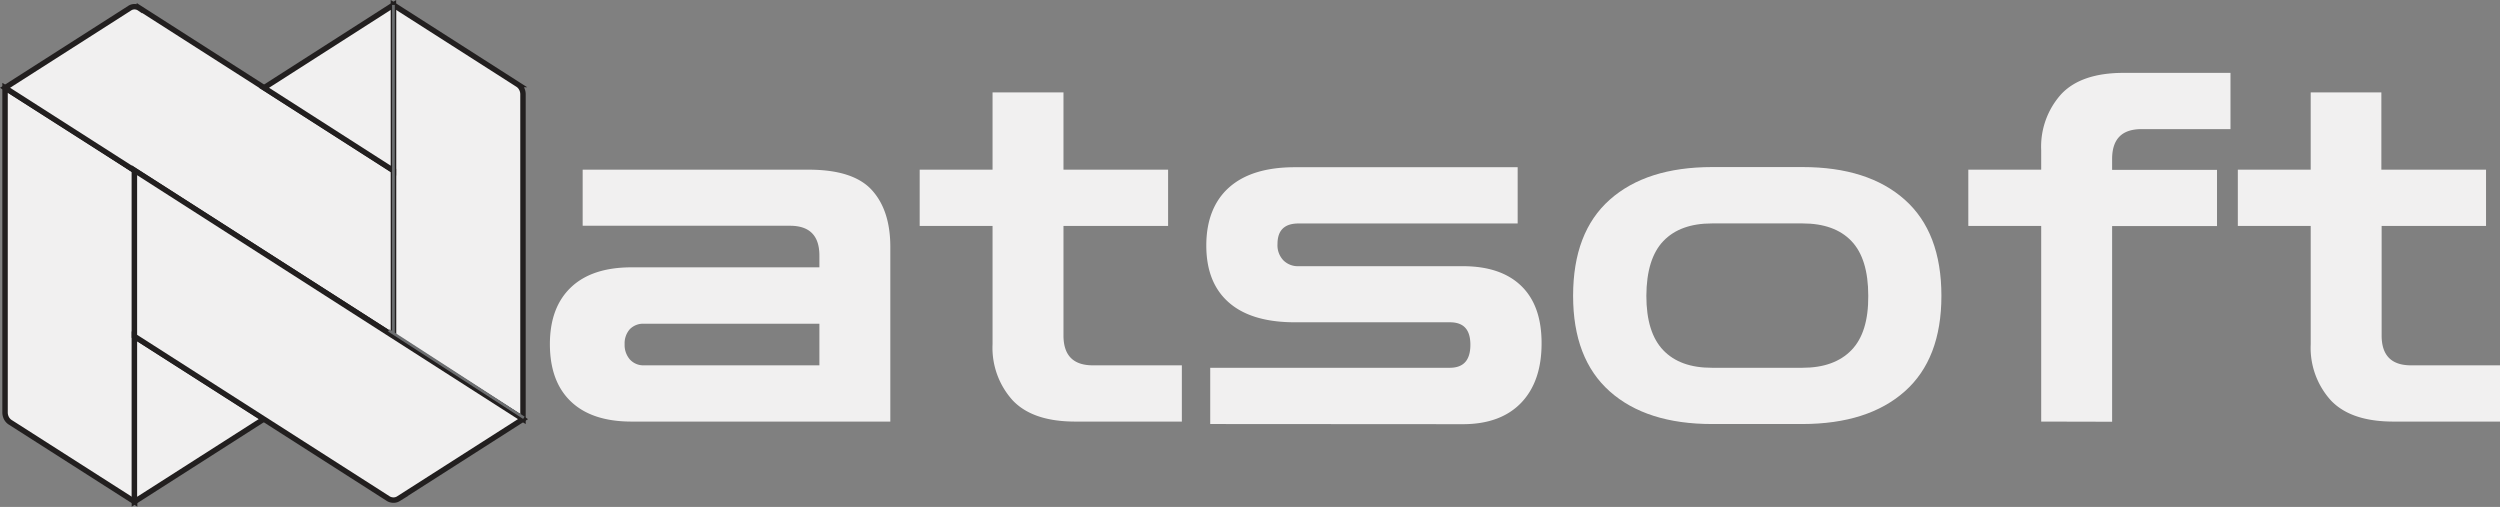 <svg id="bea1de33-83c3-4d58-8803-90aec0c9404c" data-name="Capa 1" xmlns="http://www.w3.org/2000/svg" viewBox="0 0 460 93.28"><rect x="0" y="0" width="460" height="93.28" fill="#808080" stroke="none"/><path d="M75,239.83v59.78a2.3,2.3,0,0,0,.25,1,2,2,0,0,0,.67.75L98.84,316V255Z" transform="translate(-74.07 -223.68)" fill="#f1f0f0" stroke="#221f1f" stroke-miterlimit="10"/><path d="M146.46,224.59l22.92,14.65a2,2,0,0,1,.67.76,2.23,2.23,0,0,1,.25,1V300.8l-23.84-15.24Z" transform="translate(-74.07 -223.68)" fill="#f1f0f0" stroke="#221f1f" stroke-miterlimit="10"/><path d="M98.8,316l23.85-15.24L98.8,285.56Zm.92-90.85,46.74,29.89v30.48L75,239.83l22.92-14.64a1.6,1.6,0,0,1,1.8,0Z" transform="translate(-74.07 -223.68)" fill="#f1f0f0" stroke="#221f1f" stroke-miterlimit="10"/><path d="M146.46,224.59l-23.81,15.24,23.81,15.25ZM170.3,300.8l-22.93,14.65a1.67,1.67,0,0,1-.91.25,1.84,1.84,0,0,1-.92-.25L98.8,285.56V255Z" transform="translate(-74.07 -223.68)" fill="#f1f0f0" stroke="#221f1f" stroke-miterlimit="10"/><path d="M190.28,301.25q-7.29,0-11.16-3.69T175.25,287q0-6.75,3.87-10.44t11.16-3.69h34.56v-2.16q0-5.49-5.4-5.49H181.28V254.9h41.58q8.19,0,11.61,3.73t3.42,10.49v32.13Zm2.34-10.35h32.22v-7.65H192.62a3.42,3.42,0,0,0-2.66,1A3.92,3.92,0,0,0,189,287a4.08,4.08,0,0,0,.94,2.79A3.35,3.35,0,0,0,192.62,290.9Z" transform="translate(-74.07 -223.68)" fill="#f1f0f0"/><path d="M271.91,301.25q-7.83,0-11.52-3.92A14.4,14.4,0,0,1,256.7,287V265.25H243.29V254.9H256.7V240.68h13.05V254.9H289v10.35H269.75v20.16q0,5.49,5.4,5.49h16.38v10.35Z" transform="translate(-74.07 -223.68)" fill="#f1f0f0"/><path d="M296.75,301.7V291.35h44.09c2.53,0,3.78-1.41,3.78-4.23s-1.25-4.14-3.78-4.14H312.32q-8,0-12.15-3.65c-2.77-2.43-4.14-5.92-4.14-10.48s1.39-8.18,4.18-10.67,6.83-3.73,12.11-3.73h41V264.8H313c-2.59,0-3.87,1.26-3.87,3.78a4,4,0,0,0,1.08,3,3.76,3.76,0,0,0,2.79,1.08h30.24q7,0,10.75,3.64t3.73,10.58q0,7-3.77,10.93c-2.52,2.61-6.1,3.92-10.71,3.92Z" transform="translate(-74.07 -223.68)" fill="#f1f0f0"/><path d="M389.08,301.7q-12.06,0-18.81-6t-6.75-17.59q0-11.7,6.75-17.69t18.81-6h16.65q12.06,0,18.81,6t6.75,17.69q0,11.61-6.75,17.59t-18.81,6Zm0-10.35h16.65q5.85,0,9-3.24t3.1-10q0-6.84-3.1-10.08t-9-3.24H389.08q-5.85,0-8.95,3.24T377,278.12q0,6.75,3.11,10T389.08,291.35Z" transform="translate(-74.07 -223.68)" fill="#f1f0f0"/><path d="M449.65,301.25v-36H436.24V254.9h13.41v-3.6A14.42,14.42,0,0,1,453.34,241q3.69-3.92,11.52-3.91h19.62v10.35H468.1q-5.4,0-5.4,5.49v2H482v10.35H462.7v36Z" transform="translate(-74.07 -223.68)" fill="#f1f0f0"/><path d="M514.45,301.25q-7.83,0-11.52-3.92a14.4,14.4,0,0,1-3.69-10.3V265.25H485.83V254.9h13.41V240.68h13V254.9h19.26v10.35H512.29v20.16q0,5.49,5.4,5.49h16.38v10.35Z" transform="translate(-74.07 -223.68)" fill="#f1f0f0"/><line x1="24.77" y1="92.36" x2="24.77" y2="31.35" fill="#ffd244" stroke="#221f1f" stroke-miterlimit="10" stroke-width="0.5"/><line x1="72.39" y1="61.24" x2="72.39" y2="0.91" fill="#58585a" stroke="#6c6e70" stroke-miterlimit="10" stroke-width="0.5"/><line x1="1.11" y1="16.16" x2="24.59" y2="31.55" fill="#ffd244" stroke="#221f1f" stroke-miterlimit="10" stroke-width="0.5"/><line x1="96.39" y1="76.87" x2="71.54" y2="60.79" fill="#6c6e70" stroke="#6c6e70" stroke-miterlimit="10" stroke-width="0.5"/></svg>